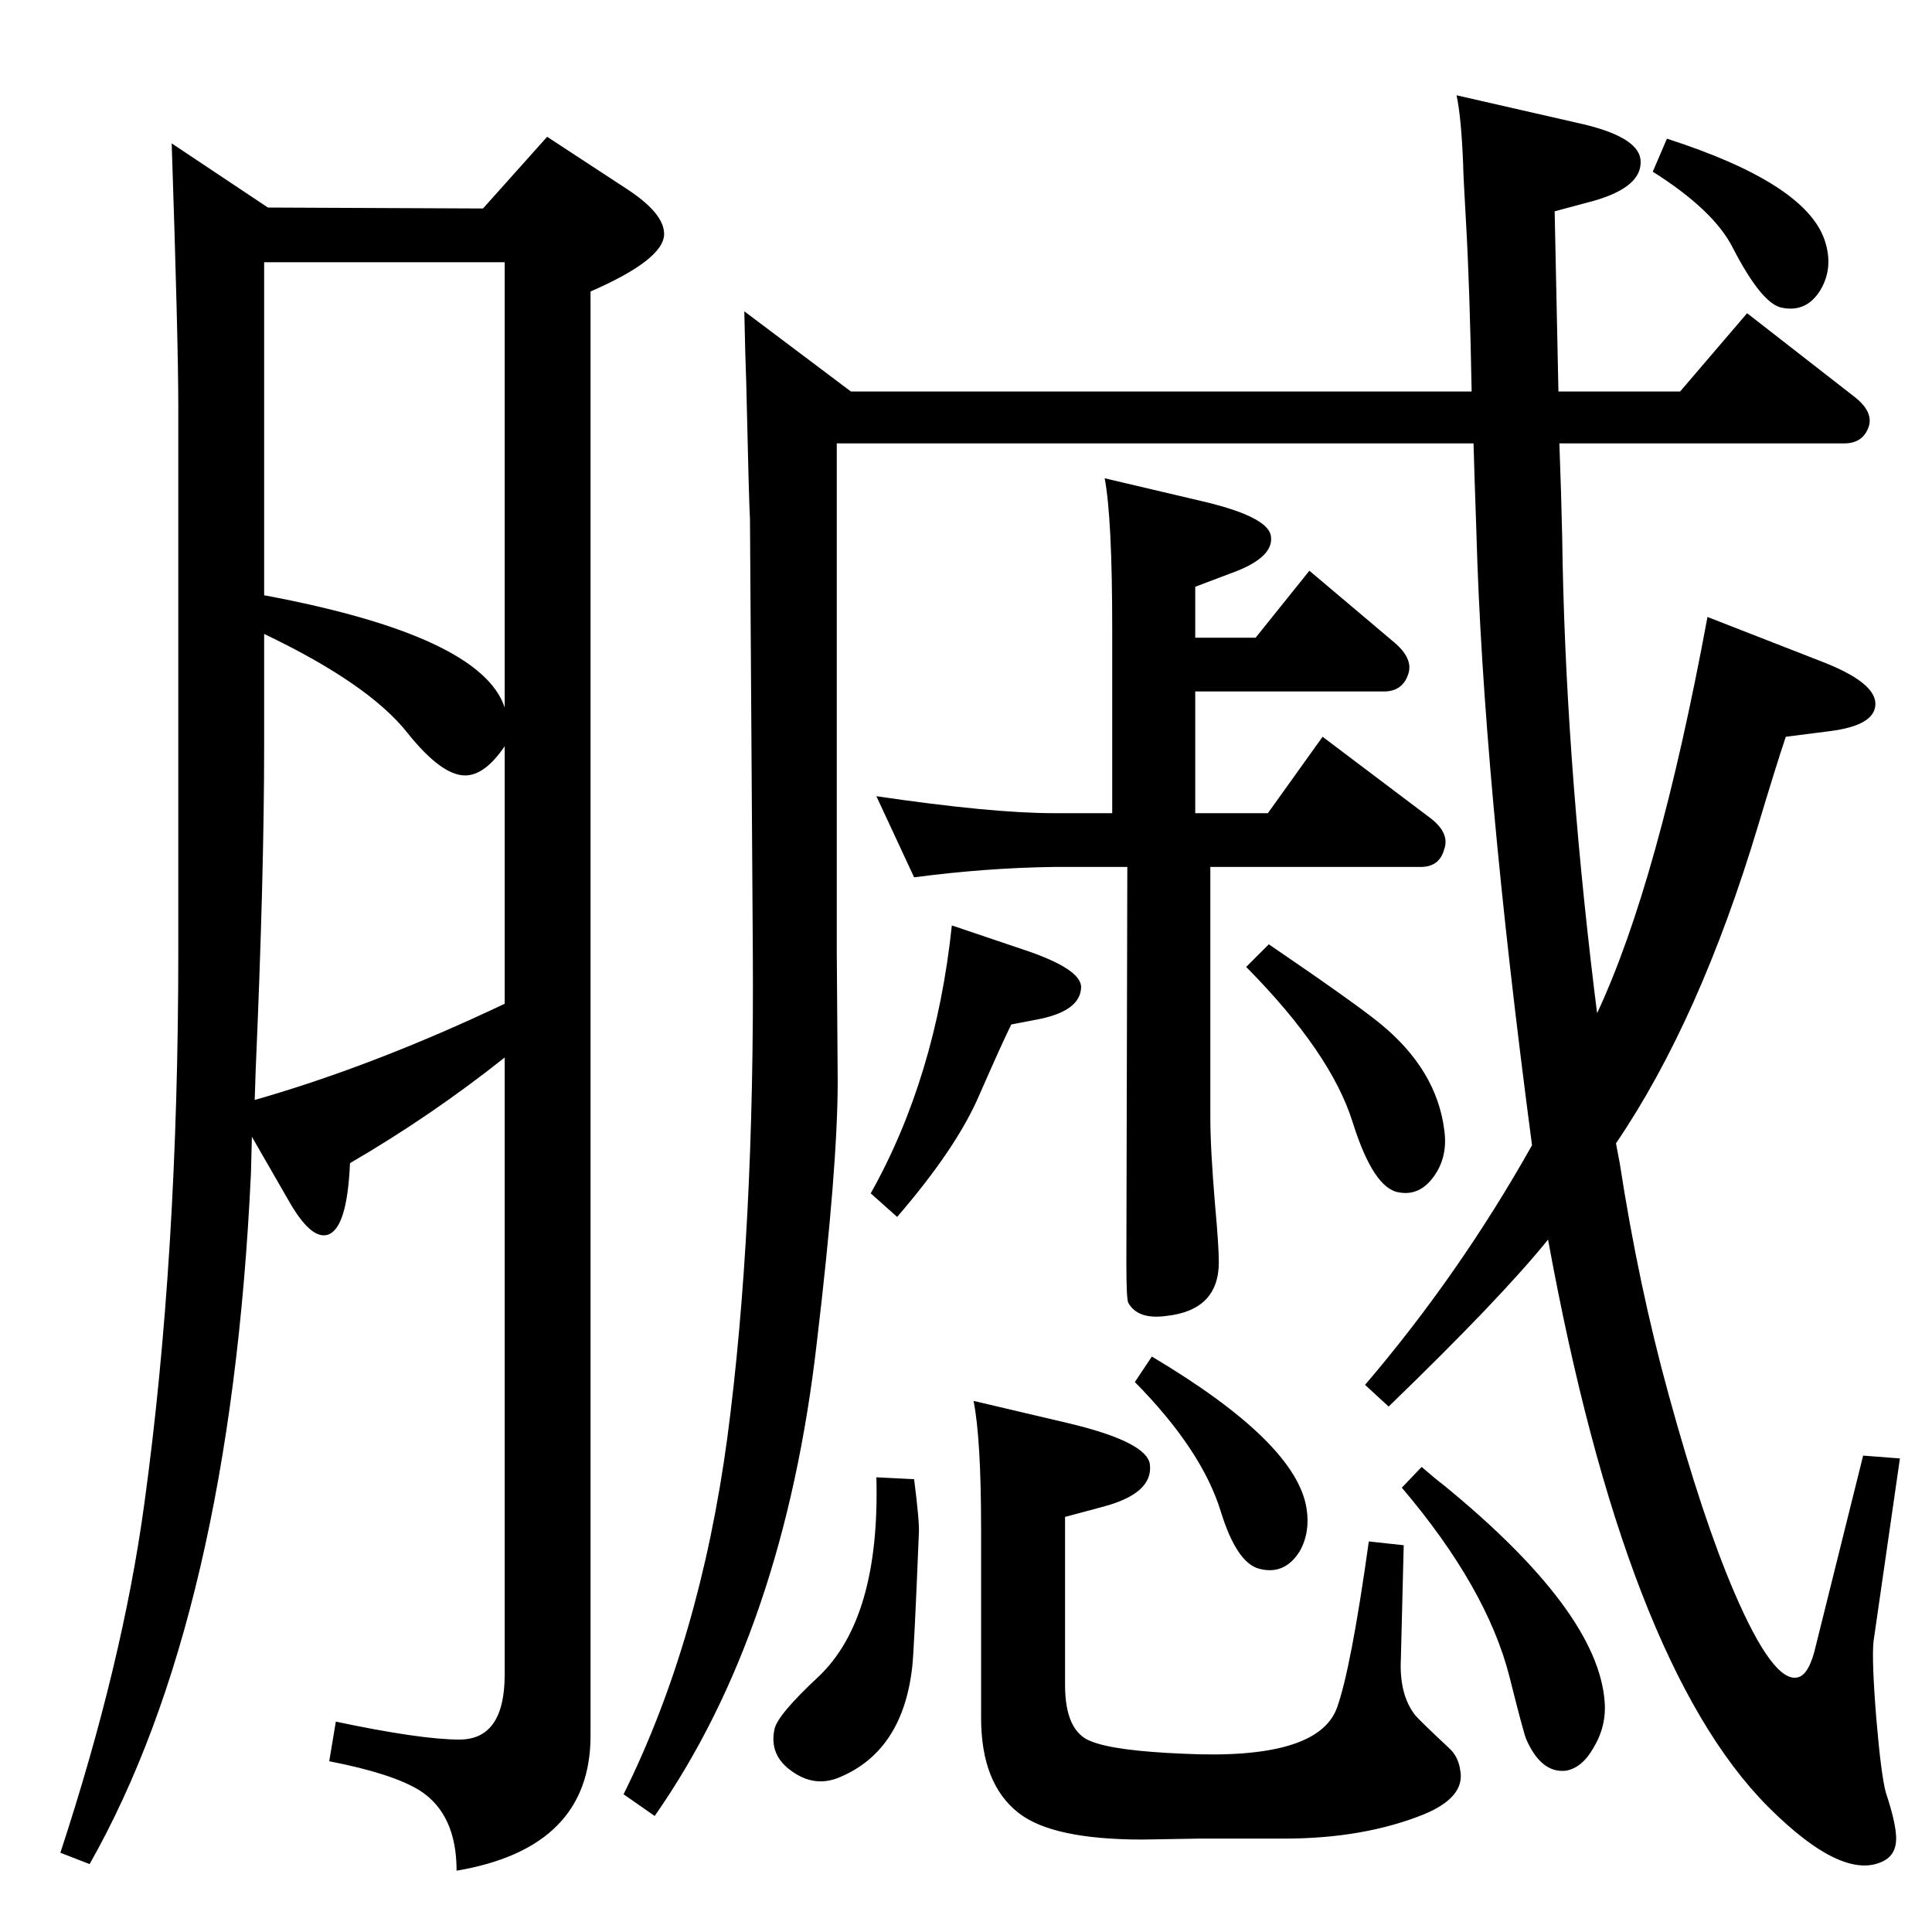 <?xml version="1.0" standalone="no"?>
<!DOCTYPE svg PUBLIC "-//W3C//DTD SVG 1.1//EN" "http://www.w3.org/Graphics/SVG/1.1/DTD/svg11.dtd" >
<svg xmlns="http://www.w3.org/2000/svg" xmlns:xlink="http://www.w3.org/1999/xlink" version="1.1" viewBox="0 0 2048 2048">
  <g transform="matrix(1 0 0 -1 0 2048)">
   <path fill="currentColor"
d="M1713 836l4 -21q20 -130 52 -246q36 -131 69 -208q42 -98 68 -91q12 3 19 34l50 201l39 -3l-28 -194q-2 -20 3 -82q5 -59 10 -78q11 -33 11 -49t-12 -23q-43 -24 -124 57q-151 152 -233 601q-50 -62 -169 -177l-25 23q100 117 177 254q-52 393 -59 651q-2 57 -3 93h-675
v-537l1 -139q0 -91 -22 -276q-35 -307 -172 -503l-33 23q81 163 110 378q29 219 27 517l-3 457q-1 14 -4 146q-1 25 -2 74l113 -85h658q-2 111 -6 180q-3 52 -3 61q-2 50 -7 73l127 -29q65 -14 68 -39q3 -29 -50 -44l-41 -11l4 -191h129l71 83l113 -88q21 -16 16 -32
q-6 -18 -26 -18h-302q2 -53 3 -100q3 -224 34 -480l3 -24q65 139 117 420l123 -48q56 -22 55 -45q-1 -22 -48 -28l-47 -6q-11 -33 -29 -93q-62 -207 -151 -338zM1767 1901q146 -47 167 -107q10 -29 -4 -53q-15 -25 -42 -19q-21 5 -51 63q-20 40 -85 81zM535 927
q-78 -62 -164 -112q-3 -70 -24 -76q-18 -5 -42 38l-38 66l-1 -39q-22 -469 -171 -732l-31 12q66 201 89 370q36 262 36 585v578q0 69 -7 279l102 -68l228 -1l68 76l84 -55q40 -26 40 -48q0 -27 -78 -61v-1531q0 -119 -142 -143q0 60 -39 85q-29 18 -96 31l7 42
q90 -19 131 -19q48 0 48 69v654zM280 1417q230 -43 255 -119v472h-255v-353zM535 1257q-21 -31 -42 -31q-25 0 -61 45q-41 52 -152 105v-119q0 -137 -9 -344l-1 -31q126 36 265 102v273zM1507 493q15 -13 23 -19q164 -134 171 -230q2 -26 -12 -49q-12 -21 -29 -24
q-26 -3 -42 33q-3 7 -18 67q-24 94 -114 200zM1221 610q153 -91 164 -161q4 -25 -7 -45q-16 -26 -43 -19q-24 6 -41 61q-20 65 -91 137zM1451 414l37 -4l-3 -120q-2 -38 15 -60q4 -5 36 -35q10 -9 12 -24q5 -28 -38 -46q-64 -26 -149 -26h-90l-60 -1q-95 0 -131 28
q-40 31 -40 101v200q0 96 -8 136l102 -24q83 -20 85 -44q3 -30 -49 -44l-41 -11v-178q0 -50 28 -60q25 -10 97 -13q142 -7 163 48q15 41 34 177zM929 482l40 -2q6 -47 5 -58q-5 -124 -7 -141q-10 -89 -77 -117q-26 -11 -50 6q-25 17 -19 45q3 15 47 56q65 62 61 211z
M1267 1186h77l58 81l114 -86q21 -16 15 -33q-5 -19 -25 -19h-223v-265q0 -34 5 -93q4 -44 4 -61q0 -51 -56 -57q-30 -4 -40 14q-2 4 -2 42l1 420h-78q-72 -1 -148 -11l-40 86q122 -18 188 -18h62v195q0 118 -8 160l102 -24q69 -16 74 -36q5 -24 -43 -41l-37 -14v-54h64
l57 71l90 -76q20 -17 15 -33q-6 -19 -26 -19h-200v-129zM1345 1047q91 -62 118 -84q60 -49 68 -113q4 -28 -11 -49t-37 -17q-27 4 -49 74q-23 74 -113 165zM1009 1067l74 -25q64 -21 63 -41q-1 -24 -43 -33l-31 -6q-9 -18 -34 -75q-24 -56 -87 -129l-28 25q69 123 86 284z
" />
  </g>

</svg>
